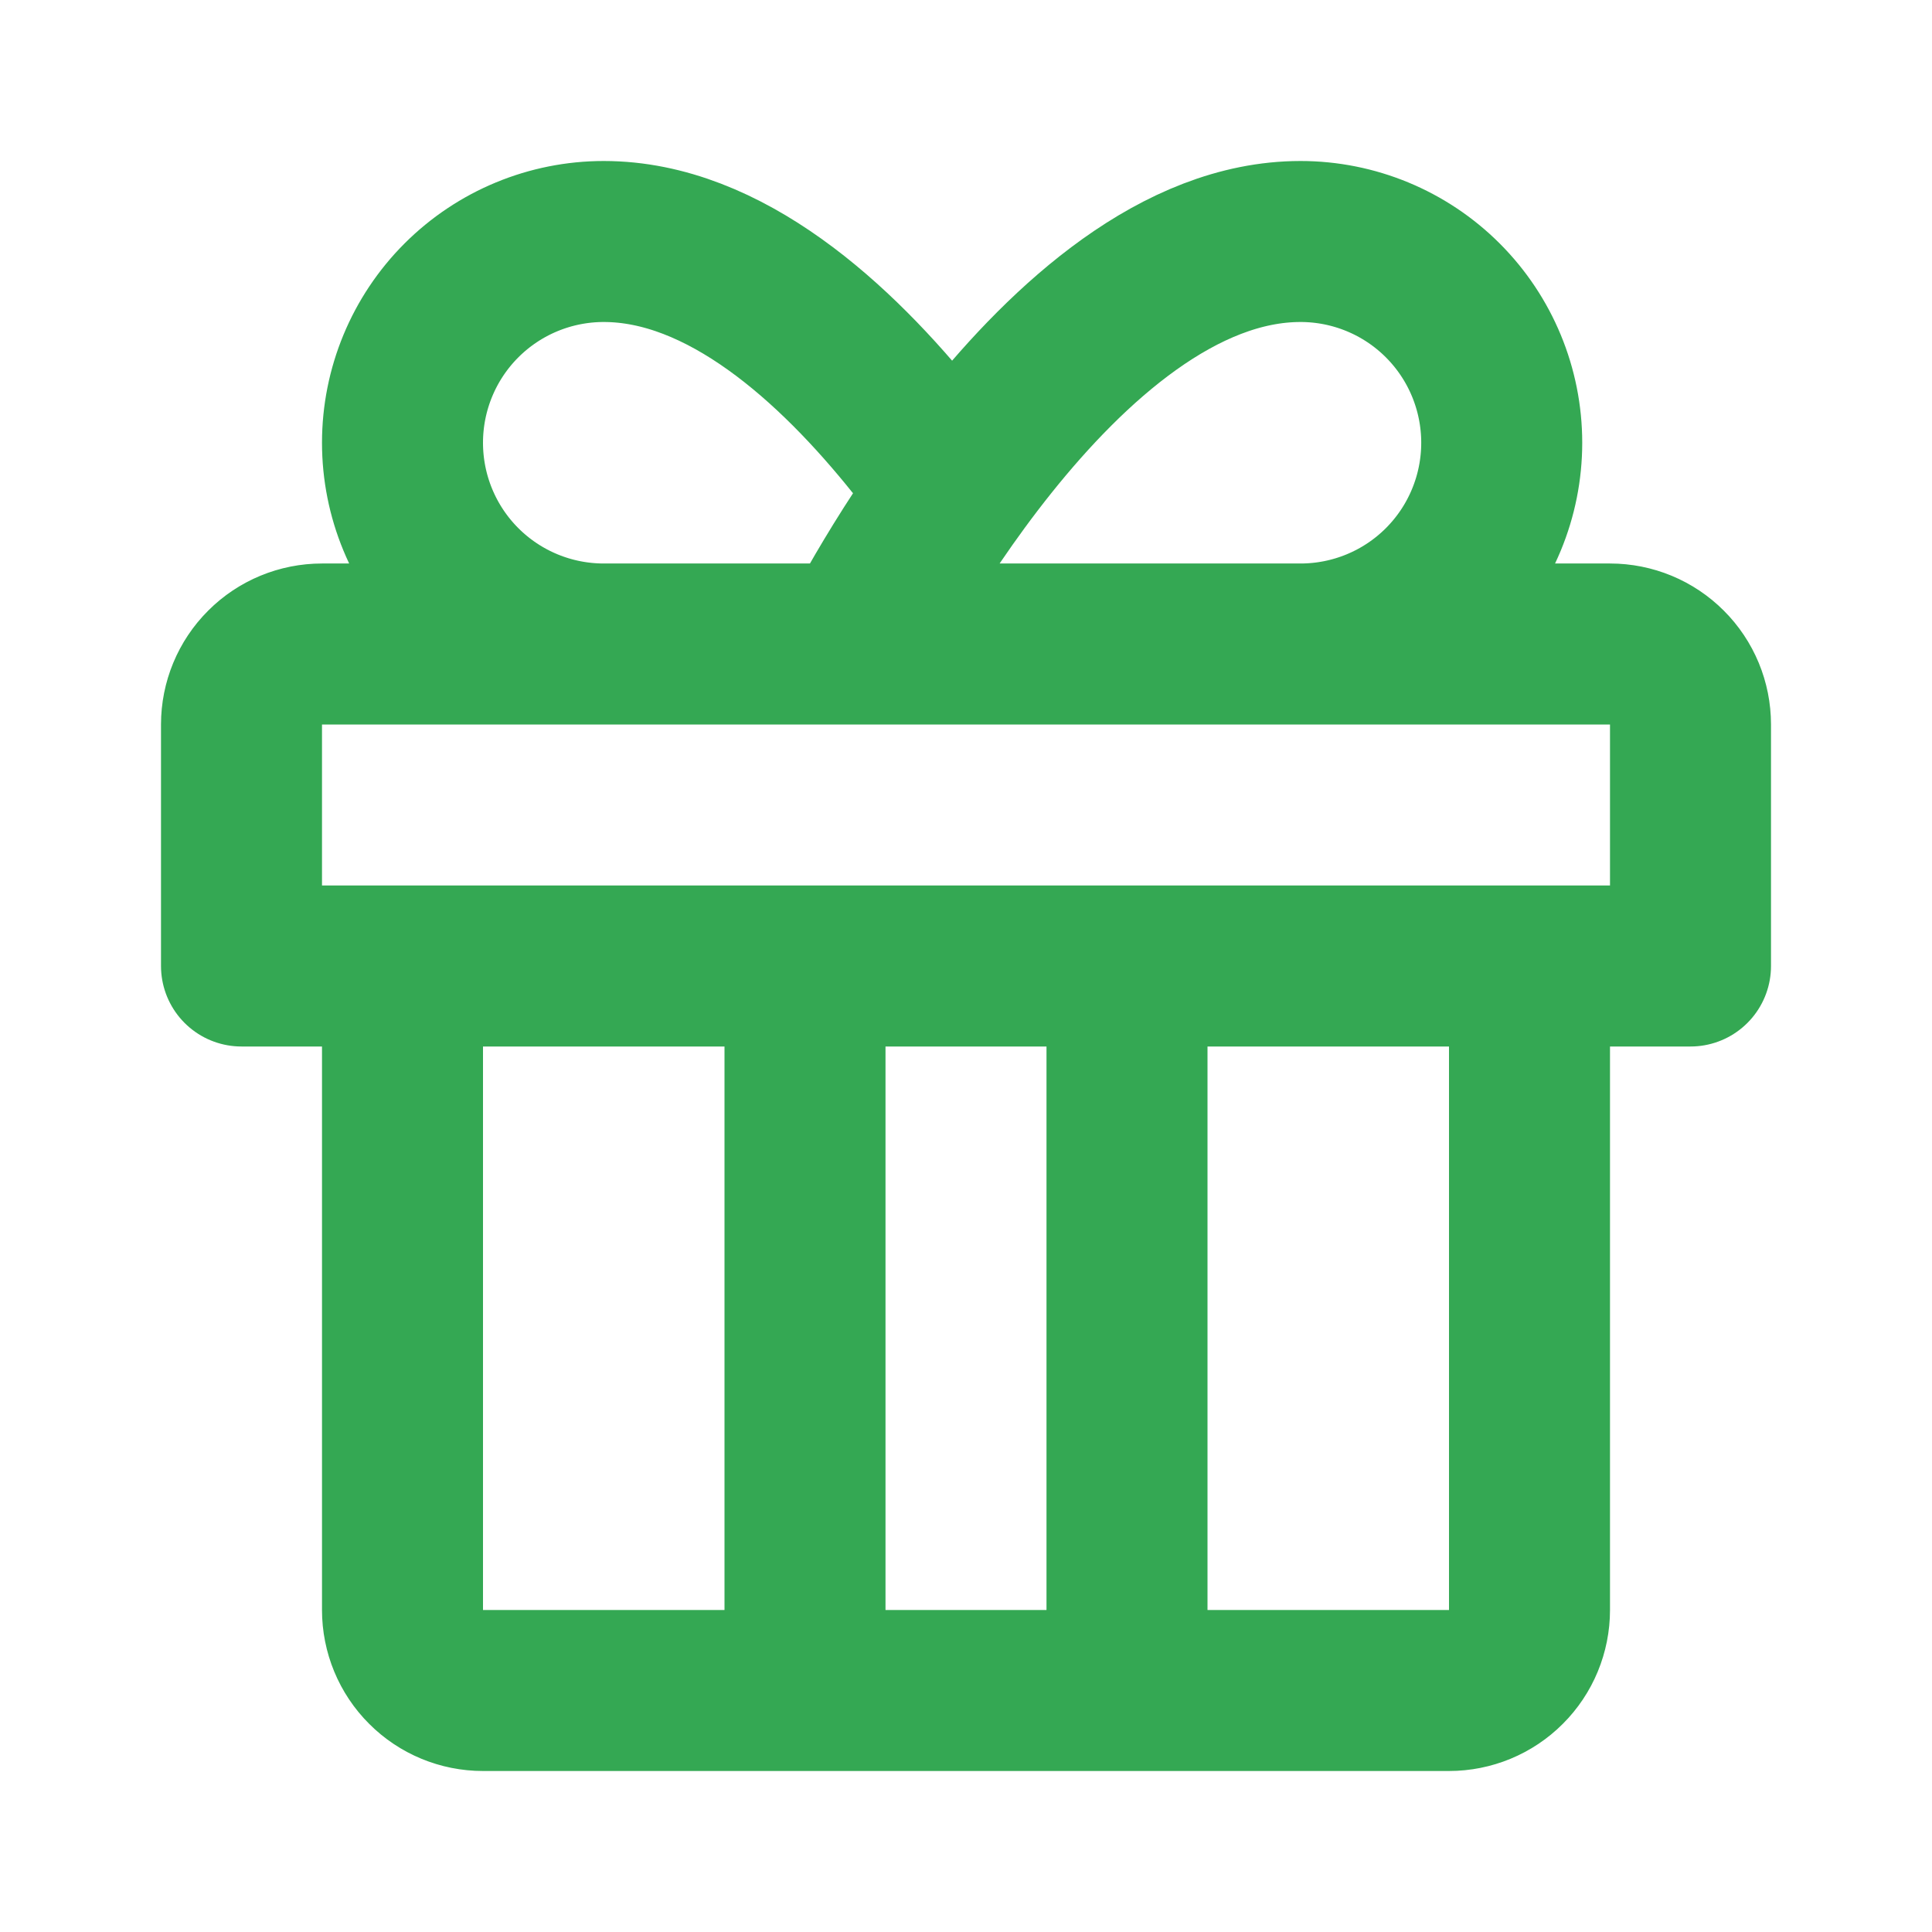 <svg width="24" height="24" viewBox="0 0 24 24" fill="none" xmlns="http://www.w3.org/2000/svg">
<path d="M10 21V12M13 8H7.5C6.837 8 6.201 7.737 5.732 7.268C5.263 6.799 5 6.163 5 5.5C5 4.837 5.263 4.201 5.732 3.732C6.201 3.263 6.837 3 7.5 3C9 3 10.375 4.25 11.375 5.5M14 21V12M5 12H19V20C19 20.265 18.895 20.52 18.707 20.707C18.52 20.895 18.265 21 18 21H6C5.735 21 5.48 20.895 5.293 20.707C5.105 20.52 5 20.265 5 20V12ZM4 8H20C20.265 8 20.52 8.105 20.707 8.293C20.895 8.48 21 8.735 21 9V12H3V9C3 8.735 3.105 8.48 3.293 8.293C3.48 8.105 3.735 8 4 8ZM16.155 3C13.155 3 10.655 8 10.655 8H16.155C16.818 8 17.454 7.737 17.923 7.268C18.392 6.799 18.655 6.163 18.655 5.5C18.655 4.837 18.392 4.201 17.923 3.732C17.454 3.263 16.818 3 16.155 3Z" stroke="#34A853" stroke-width="2" stroke-linecap="round" stroke-linejoin="round"/>
</svg>
